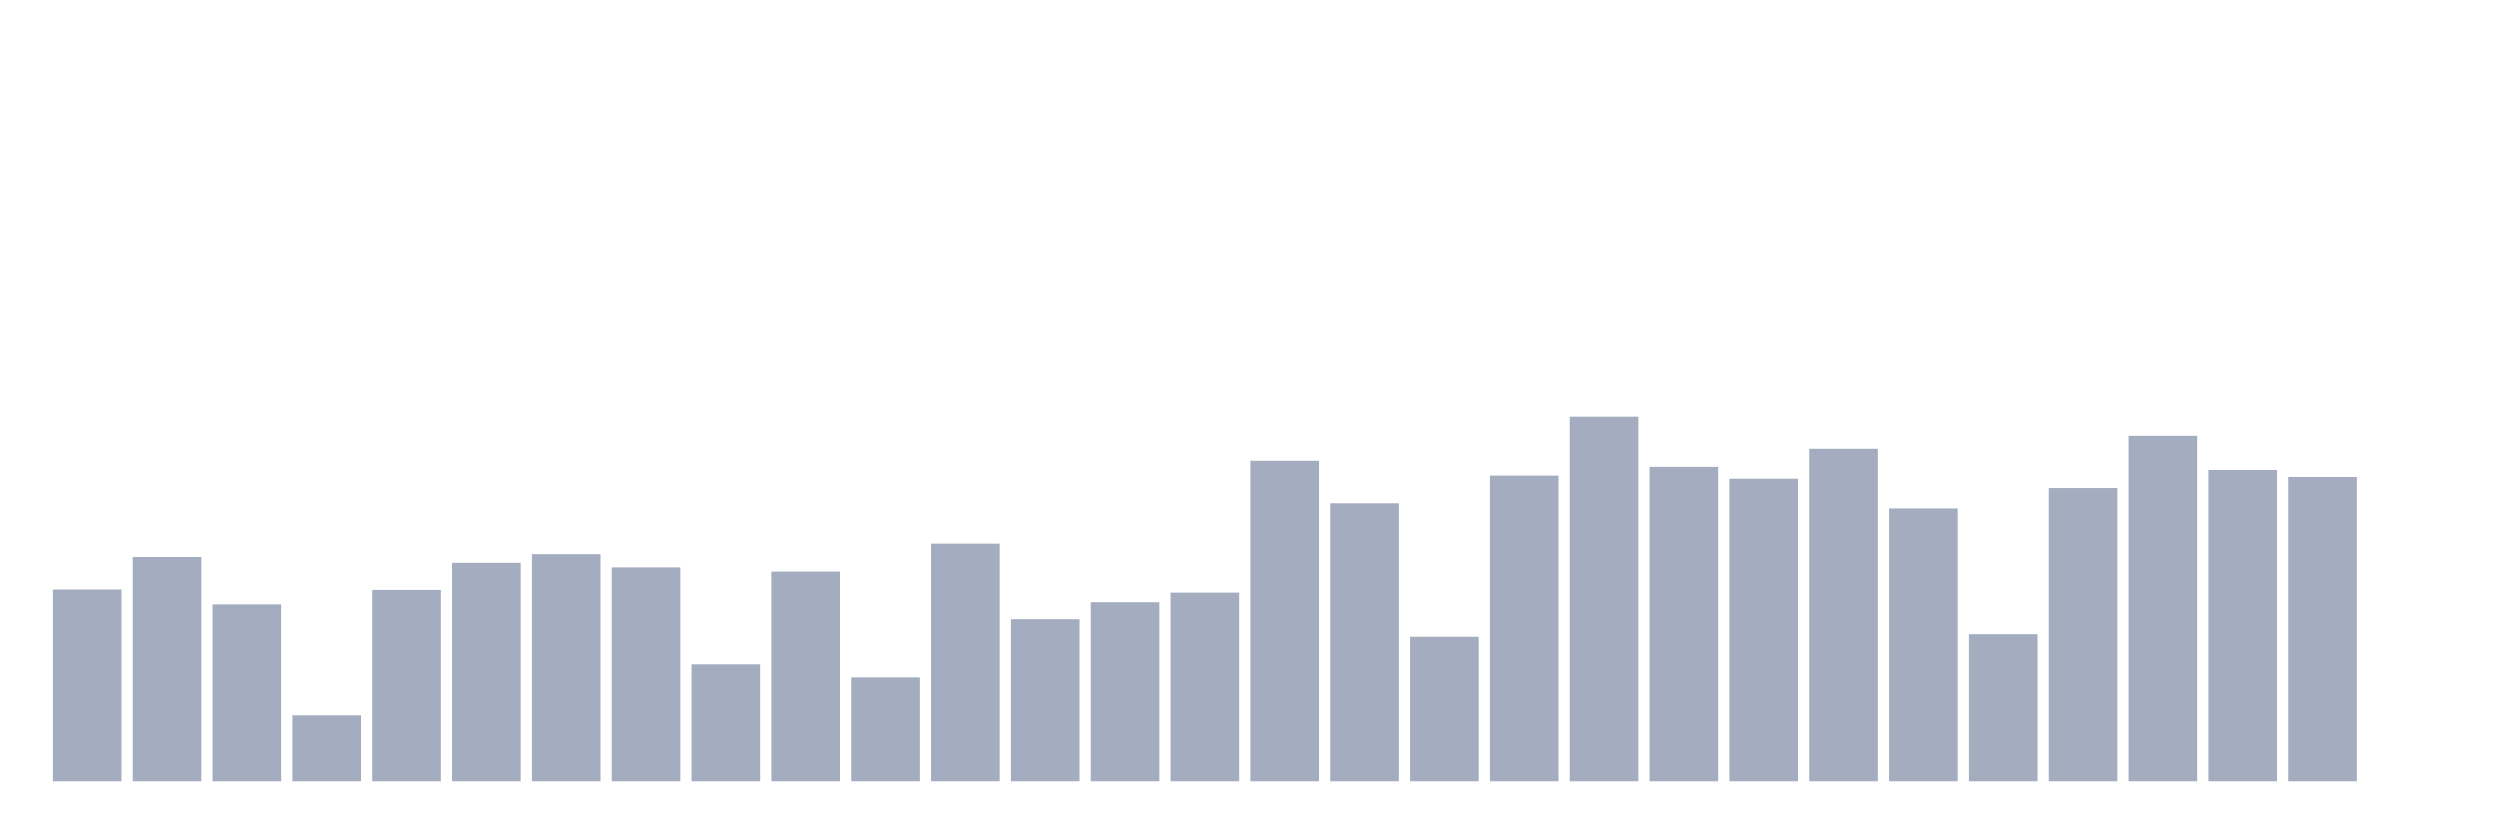 <svg xmlns="http://www.w3.org/2000/svg" viewBox="0 0 480 160"><g transform="translate(10,10)"><rect class="bar" x="0.153" width="13.175" y="103.187" height="36.813" fill="rgb(164,173,192)"></rect><rect class="bar" x="15.482" width="13.175" y="96.943" height="43.057" fill="rgb(164,173,192)"></rect><rect class="bar" x="30.81" width="13.175" y="106.036" height="33.964" fill="rgb(164,173,192)"></rect><rect class="bar" x="46.138" width="13.175" y="127.332" height="12.668" fill="rgb(164,173,192)"></rect><rect class="bar" x="61.466" width="13.175" y="103.264" height="36.736" fill="rgb(164,173,192)"></rect><rect class="bar" x="76.794" width="13.175" y="98.057" height="41.943" fill="rgb(164,173,192)"></rect><rect class="bar" x="92.123" width="13.175" y="96.399" height="43.601" fill="rgb(164,173,192)"></rect><rect class="bar" x="107.451" width="13.175" y="98.938" height="41.062" fill="rgb(164,173,192)"></rect><rect class="bar" x="122.779" width="13.175" y="117.539" height="22.461" fill="rgb(164,173,192)"></rect><rect class="bar" x="138.107" width="13.175" y="99.741" height="40.259" fill="rgb(164,173,192)"></rect><rect class="bar" x="153.436" width="13.175" y="120.052" height="19.948" fill="rgb(164,173,192)"></rect><rect class="bar" x="168.764" width="13.175" y="94.378" height="45.622" fill="rgb(164,173,192)"></rect><rect class="bar" x="184.092" width="13.175" y="108.886" height="31.114" fill="rgb(164,173,192)"></rect><rect class="bar" x="199.42" width="13.175" y="105.622" height="34.378" fill="rgb(164,173,192)"></rect><rect class="bar" x="214.748" width="13.175" y="103.782" height="36.218" fill="rgb(164,173,192)"></rect><rect class="bar" x="230.077" width="13.175" y="78.472" height="61.528" fill="rgb(164,173,192)"></rect><rect class="bar" x="245.405" width="13.175" y="86.632" height="53.368" fill="rgb(164,173,192)"></rect><rect class="bar" x="260.733" width="13.175" y="112.254" height="27.746" fill="rgb(164,173,192)"></rect><rect class="bar" x="276.061" width="13.175" y="81.321" height="58.679" fill="rgb(164,173,192)"></rect><rect class="bar" x="291.39" width="13.175" y="70" height="70" fill="rgb(164,173,192)"></rect><rect class="bar" x="306.718" width="13.175" y="79.637" height="60.363" fill="rgb(164,173,192)"></rect><rect class="bar" x="322.046" width="13.175" y="81.917" height="58.083" fill="rgb(164,173,192)"></rect><rect class="bar" x="337.374" width="13.175" y="76.166" height="63.834" fill="rgb(164,173,192)"></rect><rect class="bar" x="352.702" width="13.175" y="87.617" height="52.383" fill="rgb(164,173,192)"></rect><rect class="bar" x="368.031" width="13.175" y="111.762" height="28.238" fill="rgb(164,173,192)"></rect><rect class="bar" x="383.359" width="13.175" y="83.705" height="56.295" fill="rgb(164,173,192)"></rect><rect class="bar" x="398.687" width="13.175" y="73.679" height="66.321" fill="rgb(164,173,192)"></rect><rect class="bar" x="414.015" width="13.175" y="80.233" height="59.767" fill="rgb(164,173,192)"></rect><rect class="bar" x="429.344" width="13.175" y="81.58" height="58.42" fill="rgb(164,173,192)"></rect><rect class="bar" x="444.672" width="13.175" y="140" height="0" fill="rgb(164,173,192)"></rect></g></svg>